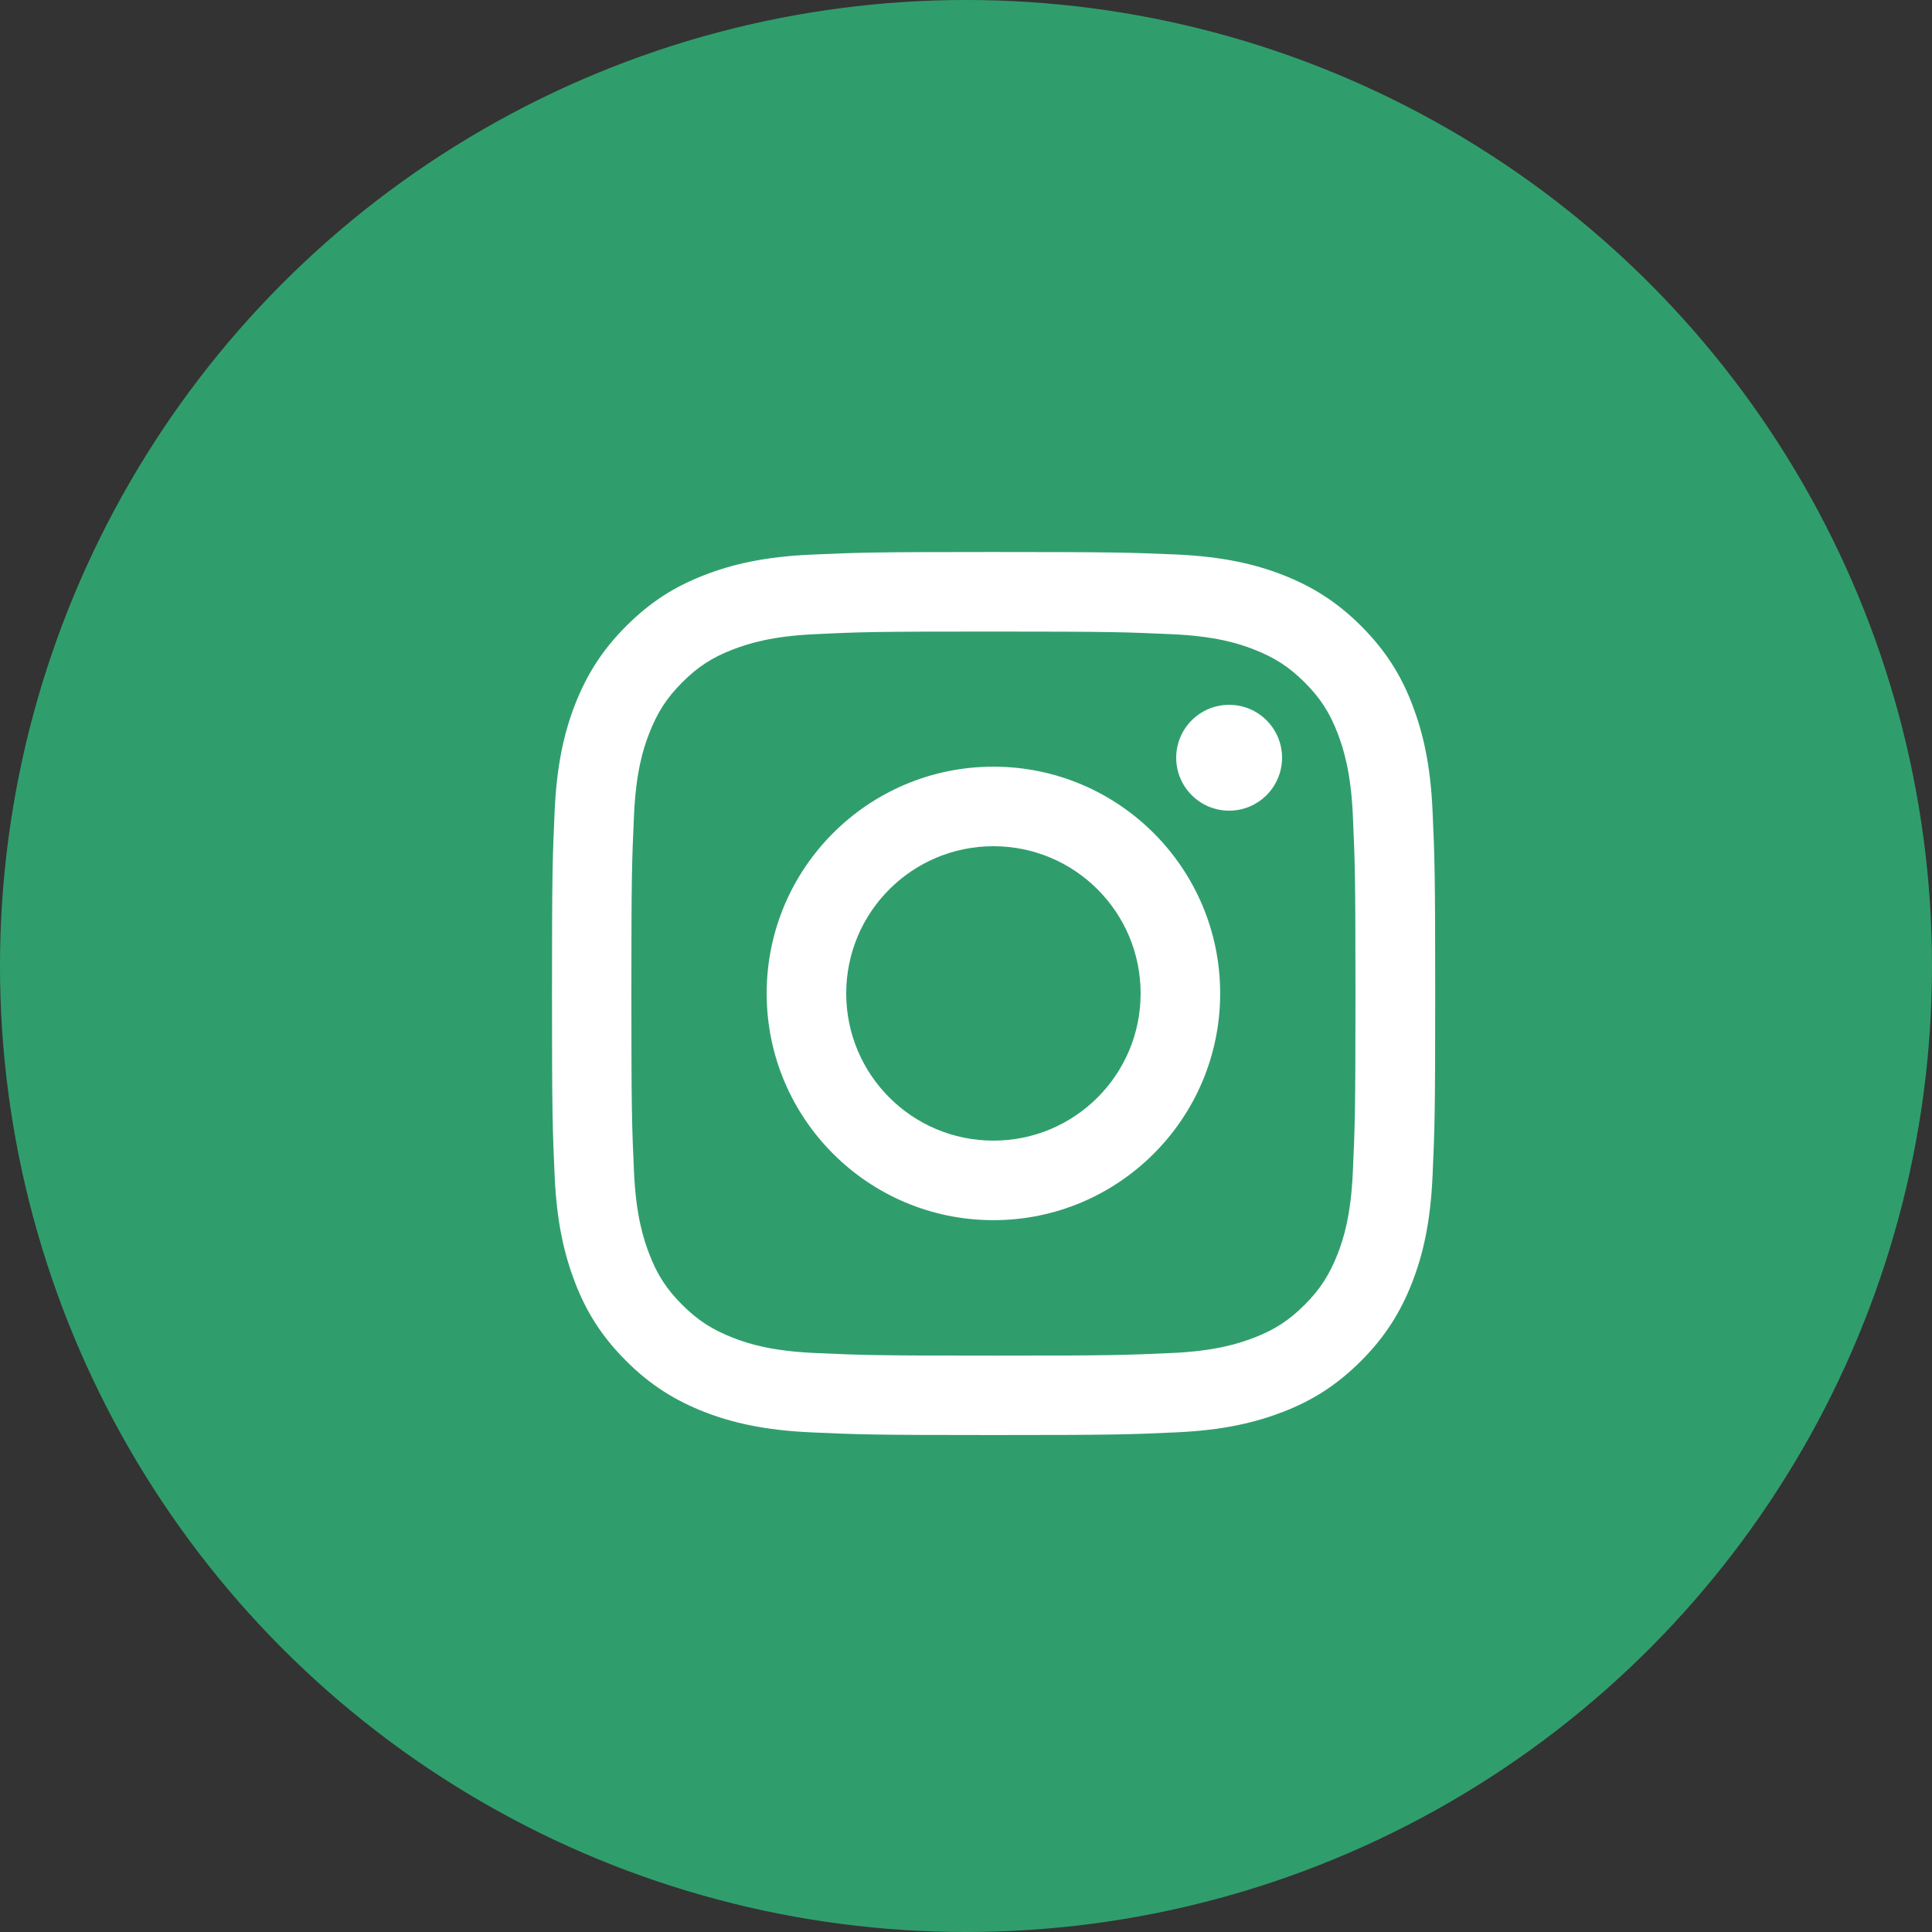 <svg width="70" height="70" viewBox="0 0 70 70" fill="none" xmlns="http://www.w3.org/2000/svg">
<rect x="0" y="0" width="70" height="70" fill="#333333" stroke="none"/>
<circle cx="35" cy="35" r="35" fill="#309E6C"/>
<path fill-rule="evenodd" clip-rule="evenodd" d="M35.994 22.883C40.267 22.883 40.768 22.902 42.457 22.978C44.019 23.048 44.864 23.308 45.429 23.53C46.178 23.822 46.711 24.165 47.27 24.724C47.829 25.282 48.178 25.816 48.464 26.565C48.679 27.13 48.946 27.975 49.016 29.537C49.092 31.225 49.111 31.727 49.111 36C49.111 40.273 49.092 40.775 49.016 42.464C48.946 44.025 48.686 44.87 48.464 45.435C48.171 46.184 47.829 46.718 47.27 47.276C46.711 47.835 46.178 48.184 45.429 48.47C44.864 48.686 44.019 48.952 42.457 49.022C40.768 49.098 40.267 49.117 35.994 49.117C31.721 49.117 31.219 49.098 29.53 49.022C27.968 48.952 27.124 48.692 26.559 48.47C25.809 48.178 25.276 47.835 24.718 47.276C24.159 46.718 23.809 46.184 23.524 45.435C23.308 44.87 23.041 44.025 22.971 42.464C22.895 40.775 22.876 40.273 22.876 36C22.876 31.727 22.895 31.225 22.971 29.537C23.041 27.975 23.302 27.13 23.524 26.565C23.816 25.816 24.159 25.282 24.718 24.724C25.276 24.165 25.809 23.816 26.559 23.53C27.124 23.314 27.968 23.048 29.53 22.978C31.219 22.895 31.721 22.883 35.994 22.883ZM35.994 20C31.651 20 31.105 20.019 29.397 20.095C27.695 20.171 26.533 20.444 25.517 20.838C24.463 21.244 23.575 21.797 22.686 22.686C21.797 23.575 21.251 24.47 20.838 25.517C20.444 26.533 20.171 27.695 20.095 29.403C20.019 31.105 20 31.651 20 35.994C20 40.337 20.019 40.883 20.095 42.59C20.171 44.292 20.444 45.454 20.838 46.476C21.244 47.53 21.797 48.419 22.686 49.308C23.575 50.197 24.47 50.743 25.517 51.156C26.533 51.549 27.695 51.822 29.403 51.898C31.111 51.975 31.651 51.994 36 51.994C40.349 51.994 40.889 51.975 42.597 51.898C44.298 51.822 45.46 51.549 46.483 51.156C47.536 50.749 48.425 50.197 49.314 49.308C50.203 48.419 50.749 47.524 51.162 46.476C51.556 45.46 51.829 44.298 51.905 42.59C51.981 40.883 52 40.343 52 35.994C52 31.644 51.981 31.105 51.905 29.397C51.829 27.695 51.556 26.533 51.162 25.511C50.756 24.457 50.203 23.568 49.314 22.679C48.425 21.791 47.53 21.244 46.483 20.832C45.467 20.438 44.305 20.165 42.597 20.089C40.883 20.019 40.337 20 35.994 20ZM35.994 27.778C31.46 27.778 27.778 31.454 27.778 35.994C27.778 40.533 31.46 44.209 35.994 44.209C40.527 44.209 44.209 40.527 44.209 35.994C44.209 31.46 40.527 27.778 35.994 27.778ZM35.994 41.327C33.048 41.327 30.66 38.94 30.66 35.994C30.66 33.048 33.048 30.66 35.994 30.66C38.94 30.66 41.327 33.048 41.327 35.994C41.327 38.94 38.94 41.327 35.994 41.327ZM46.451 27.454C46.451 28.513 45.593 29.372 44.534 29.372C43.475 29.372 42.616 28.513 42.616 27.454C42.616 26.395 43.475 25.537 44.534 25.537C45.593 25.537 46.451 26.395 46.451 27.454Z" fill="white"/>
</svg>
